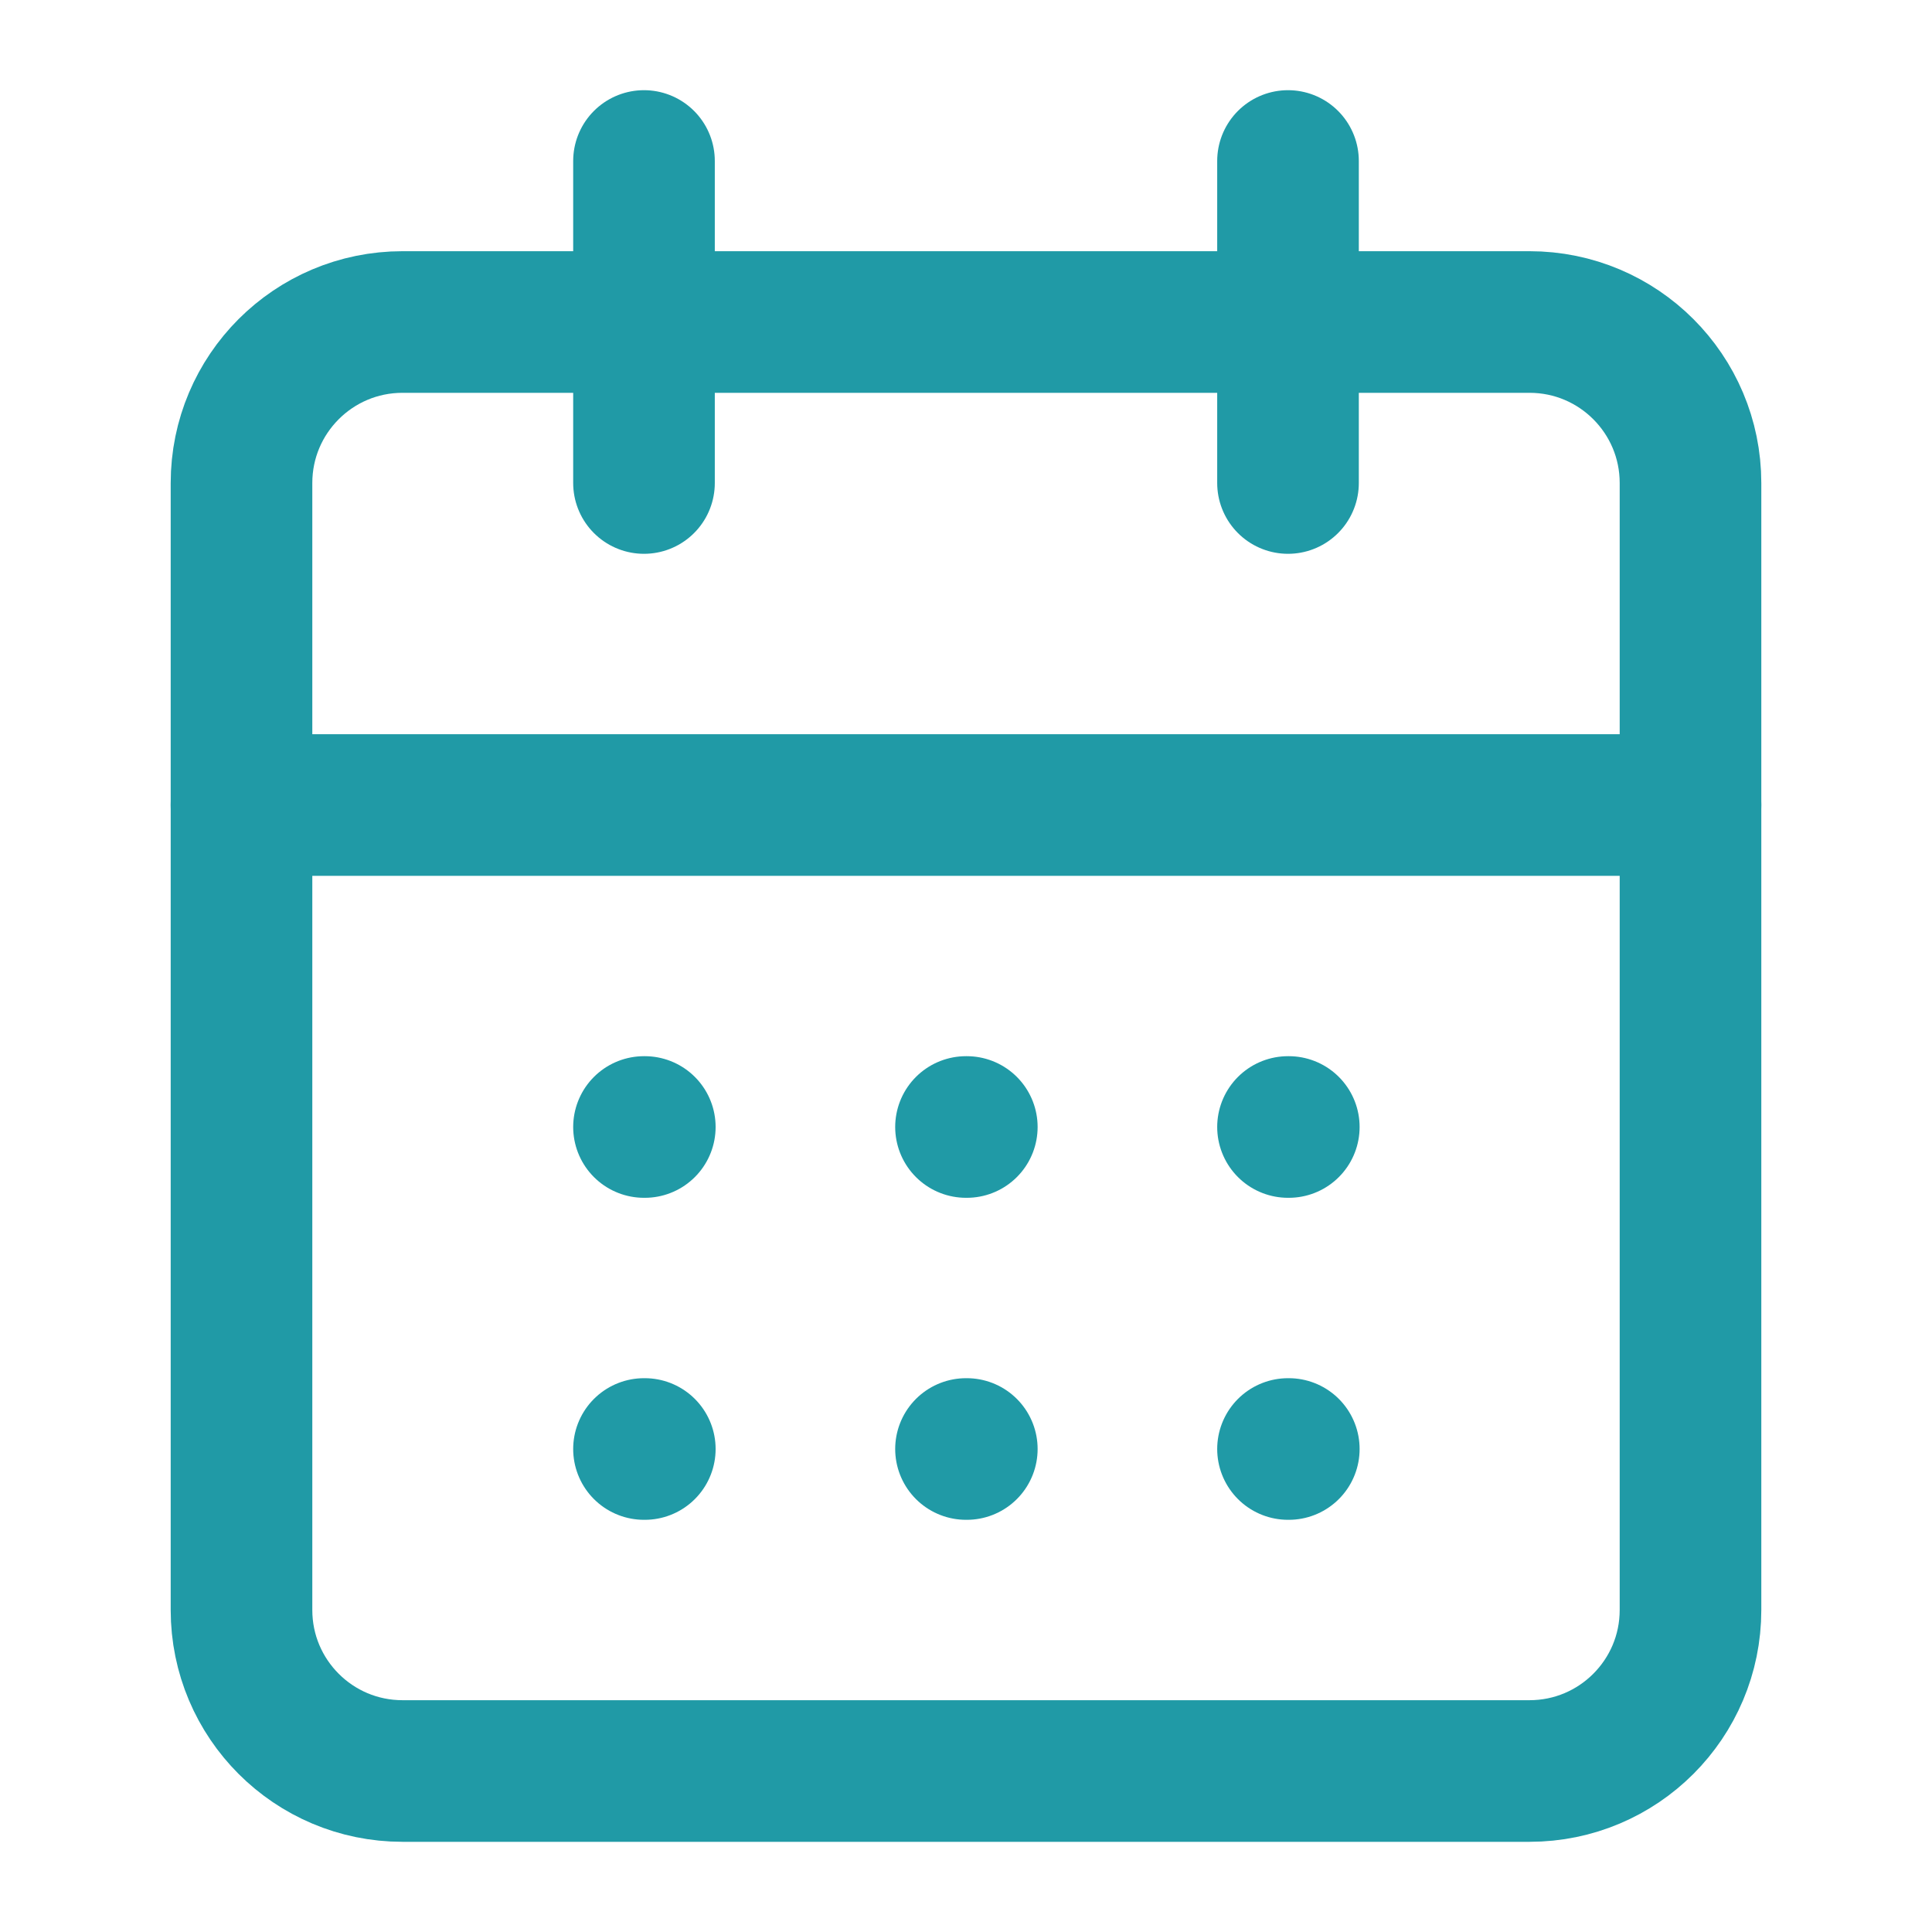 <svg width="100" height="100" viewBox="0 0 100 100" fill="none" xmlns="http://www.w3.org/2000/svg">
<path d="M33.333 8.333V25" stroke="#209AA6" stroke-width="7.33" stroke-linecap="round" stroke-linejoin="round"/>
<path d="M66.667 8.333V25" stroke="#209AA6" stroke-width="7.33" stroke-linecap="round" stroke-linejoin="round"/>
<path d="M79.167 16.667H20.833C16.231 16.667 12.5 20.398 12.5 25V83.333C12.5 87.936 16.231 91.667 20.833 91.667H79.167C83.769 91.667 87.5 87.936 87.5 83.333V25C87.5 20.398 83.769 16.667 79.167 16.667Z" stroke="#209AA6" stroke-width="7.33" stroke-linecap="round" stroke-linejoin="round"/>
<path d="M12.5 41.667H87.5" stroke="#209AA6" stroke-width="7.33" stroke-linecap="round" stroke-linejoin="round"/>
<path d="M33.333 58.333H33.375" stroke="#209AA6" stroke-width="7.33" stroke-linecap="round" stroke-linejoin="round"/>
<path d="M50 58.333H50.042" stroke="#209AA6" stroke-width="7.33" stroke-linecap="round" stroke-linejoin="round"/>
<path d="M66.667 58.333H66.708" stroke="#209AA6" stroke-width="7.33" stroke-linecap="round" stroke-linejoin="round"/>
<path d="M33.333 75H33.375" stroke="#209AA6" stroke-width="7.33" stroke-linecap="round" stroke-linejoin="round"/>
<path d="M50 75H50.042" stroke="#209AA6" stroke-width="7.33" stroke-linecap="round" stroke-linejoin="round"/>
<path d="M66.667 75H66.708" stroke="#209AA6" stroke-width="7.33" stroke-linecap="round" stroke-linejoin="round"/>
</svg>
